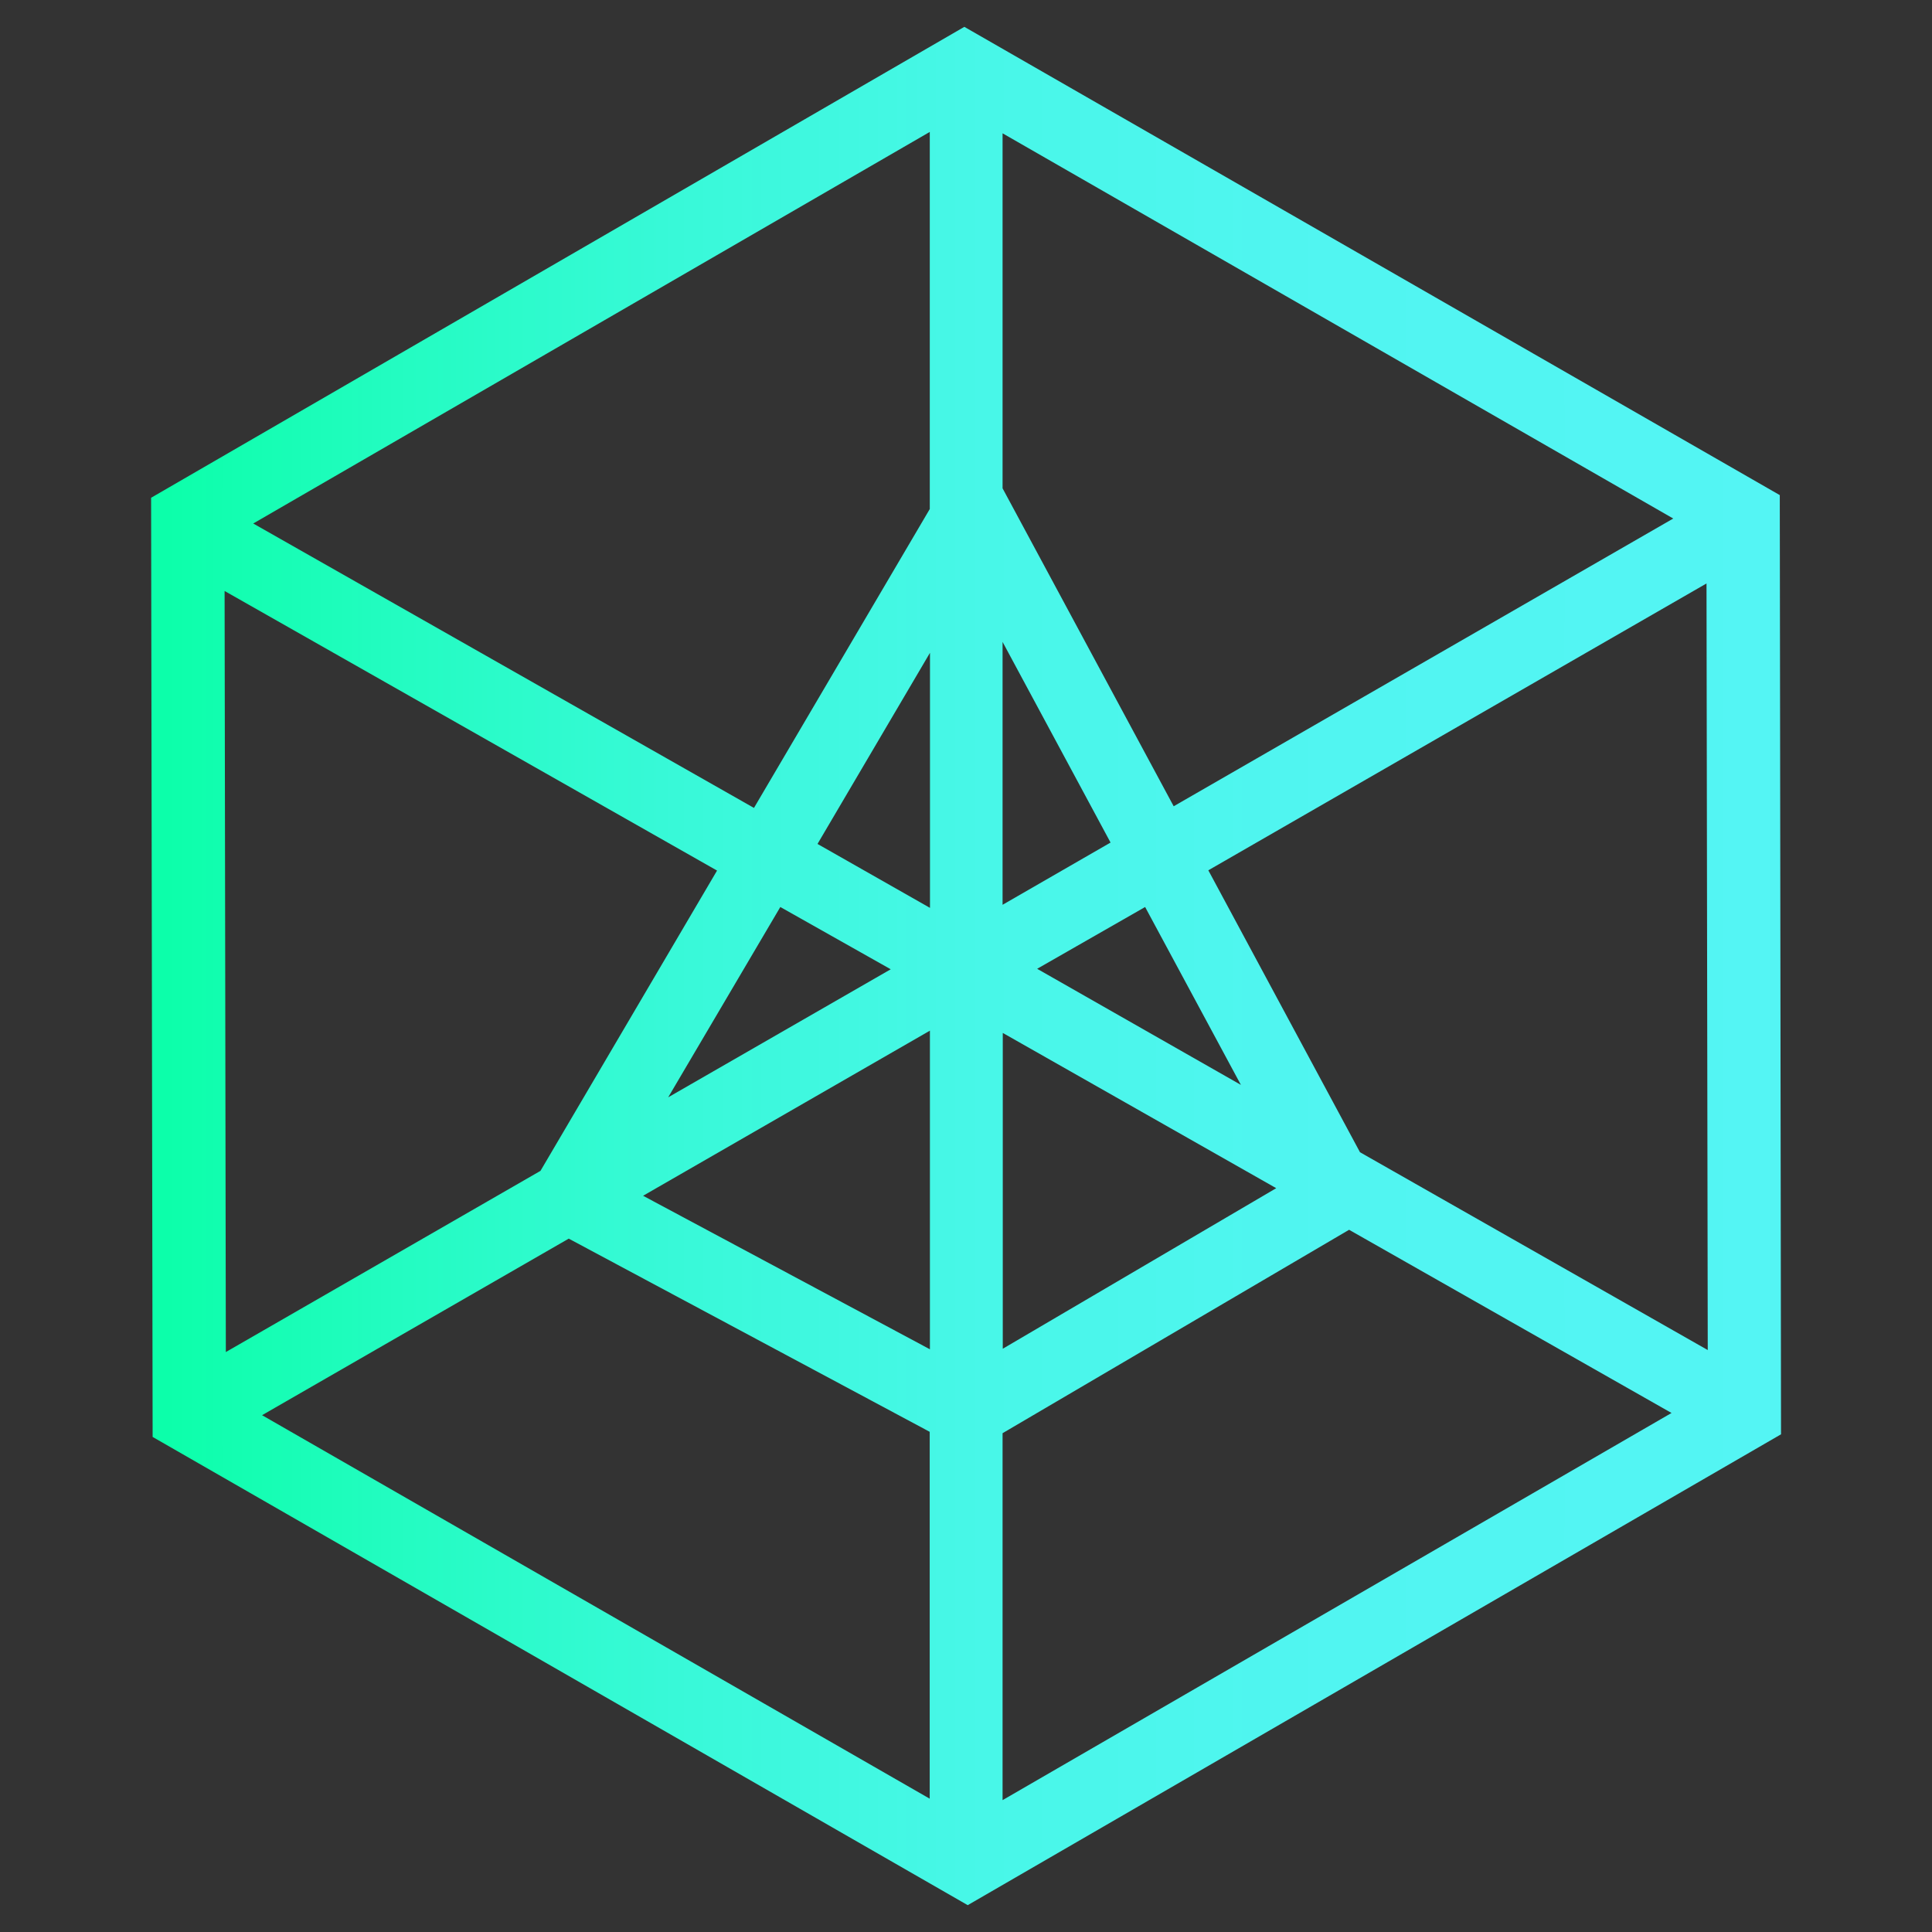 <svg width="28" height="28" viewBox="0 0 28 28" xmlns="http://www.w3.org/2000/svg"><rect x="0" y="0" width="28" height="28" fill="#333333" stroke="none"/><defs><linearGradient x1="1.117%" y1="50.002%" x2="101.132%" y2="50.002%" id="a"><stop stop-color="#0CFFAA" offset="0%"/><stop stop-color="#23FCC1" offset="14%"/><stop stop-color="#38F9D8" offset="31%"/><stop stop-color="#48F7E8" offset="50%"/><stop stop-color="#51F5F1" offset="71%"/><stop stop-color="#54F5F4" offset="100%"/><stop stop-color="#FFF" offset="100%"/></linearGradient></defs><g fill="none" fill-rule="evenodd"><g><path d="M0 0h28v28H0z"/><path d="M25.793 7.175 13.976.389 2.19 7.214l.022 13.611 11.813 6.786 11.787-6.824-.018-13.612zm-12.316 5.982-1.629-.926 1.63-2.77v3.696zm-.567.89-3.226 1.856 1.625-2.758 1.601.903zm.567.891v4.617L9.32 17.33l4.157-2.393zm1.056.032 3.963 2.25-3.963 2.327V14.97zm.499-.93 1.564-.895 1.388 2.578-2.952-1.682zm-.502-.927v-3.81l1.565 2.908-1.565.902zm0-6.036V1.932l9.72 5.583-7.24 4.17-2.48-4.608zm-1.056.302-2.547 4.33L3.67 7.587l9.805-5.675v5.468zm-3.082 5.238-2.559 4.352-4.56 2.626-.018-11.03 7.137 4.052zm-2.15 5.334 5.232 2.8v5.317L3.798 20.51l4.445-2.559zm6.288 2.82 5.022-2.948 4.673 2.655-9.695 5.611V20.77zm5.18-4.072-2.198-4.086 7.22-4.157.018 11.11-5.04-2.867z" fill="url(#a)" fill-rule="nonzero"/></g></g></svg>